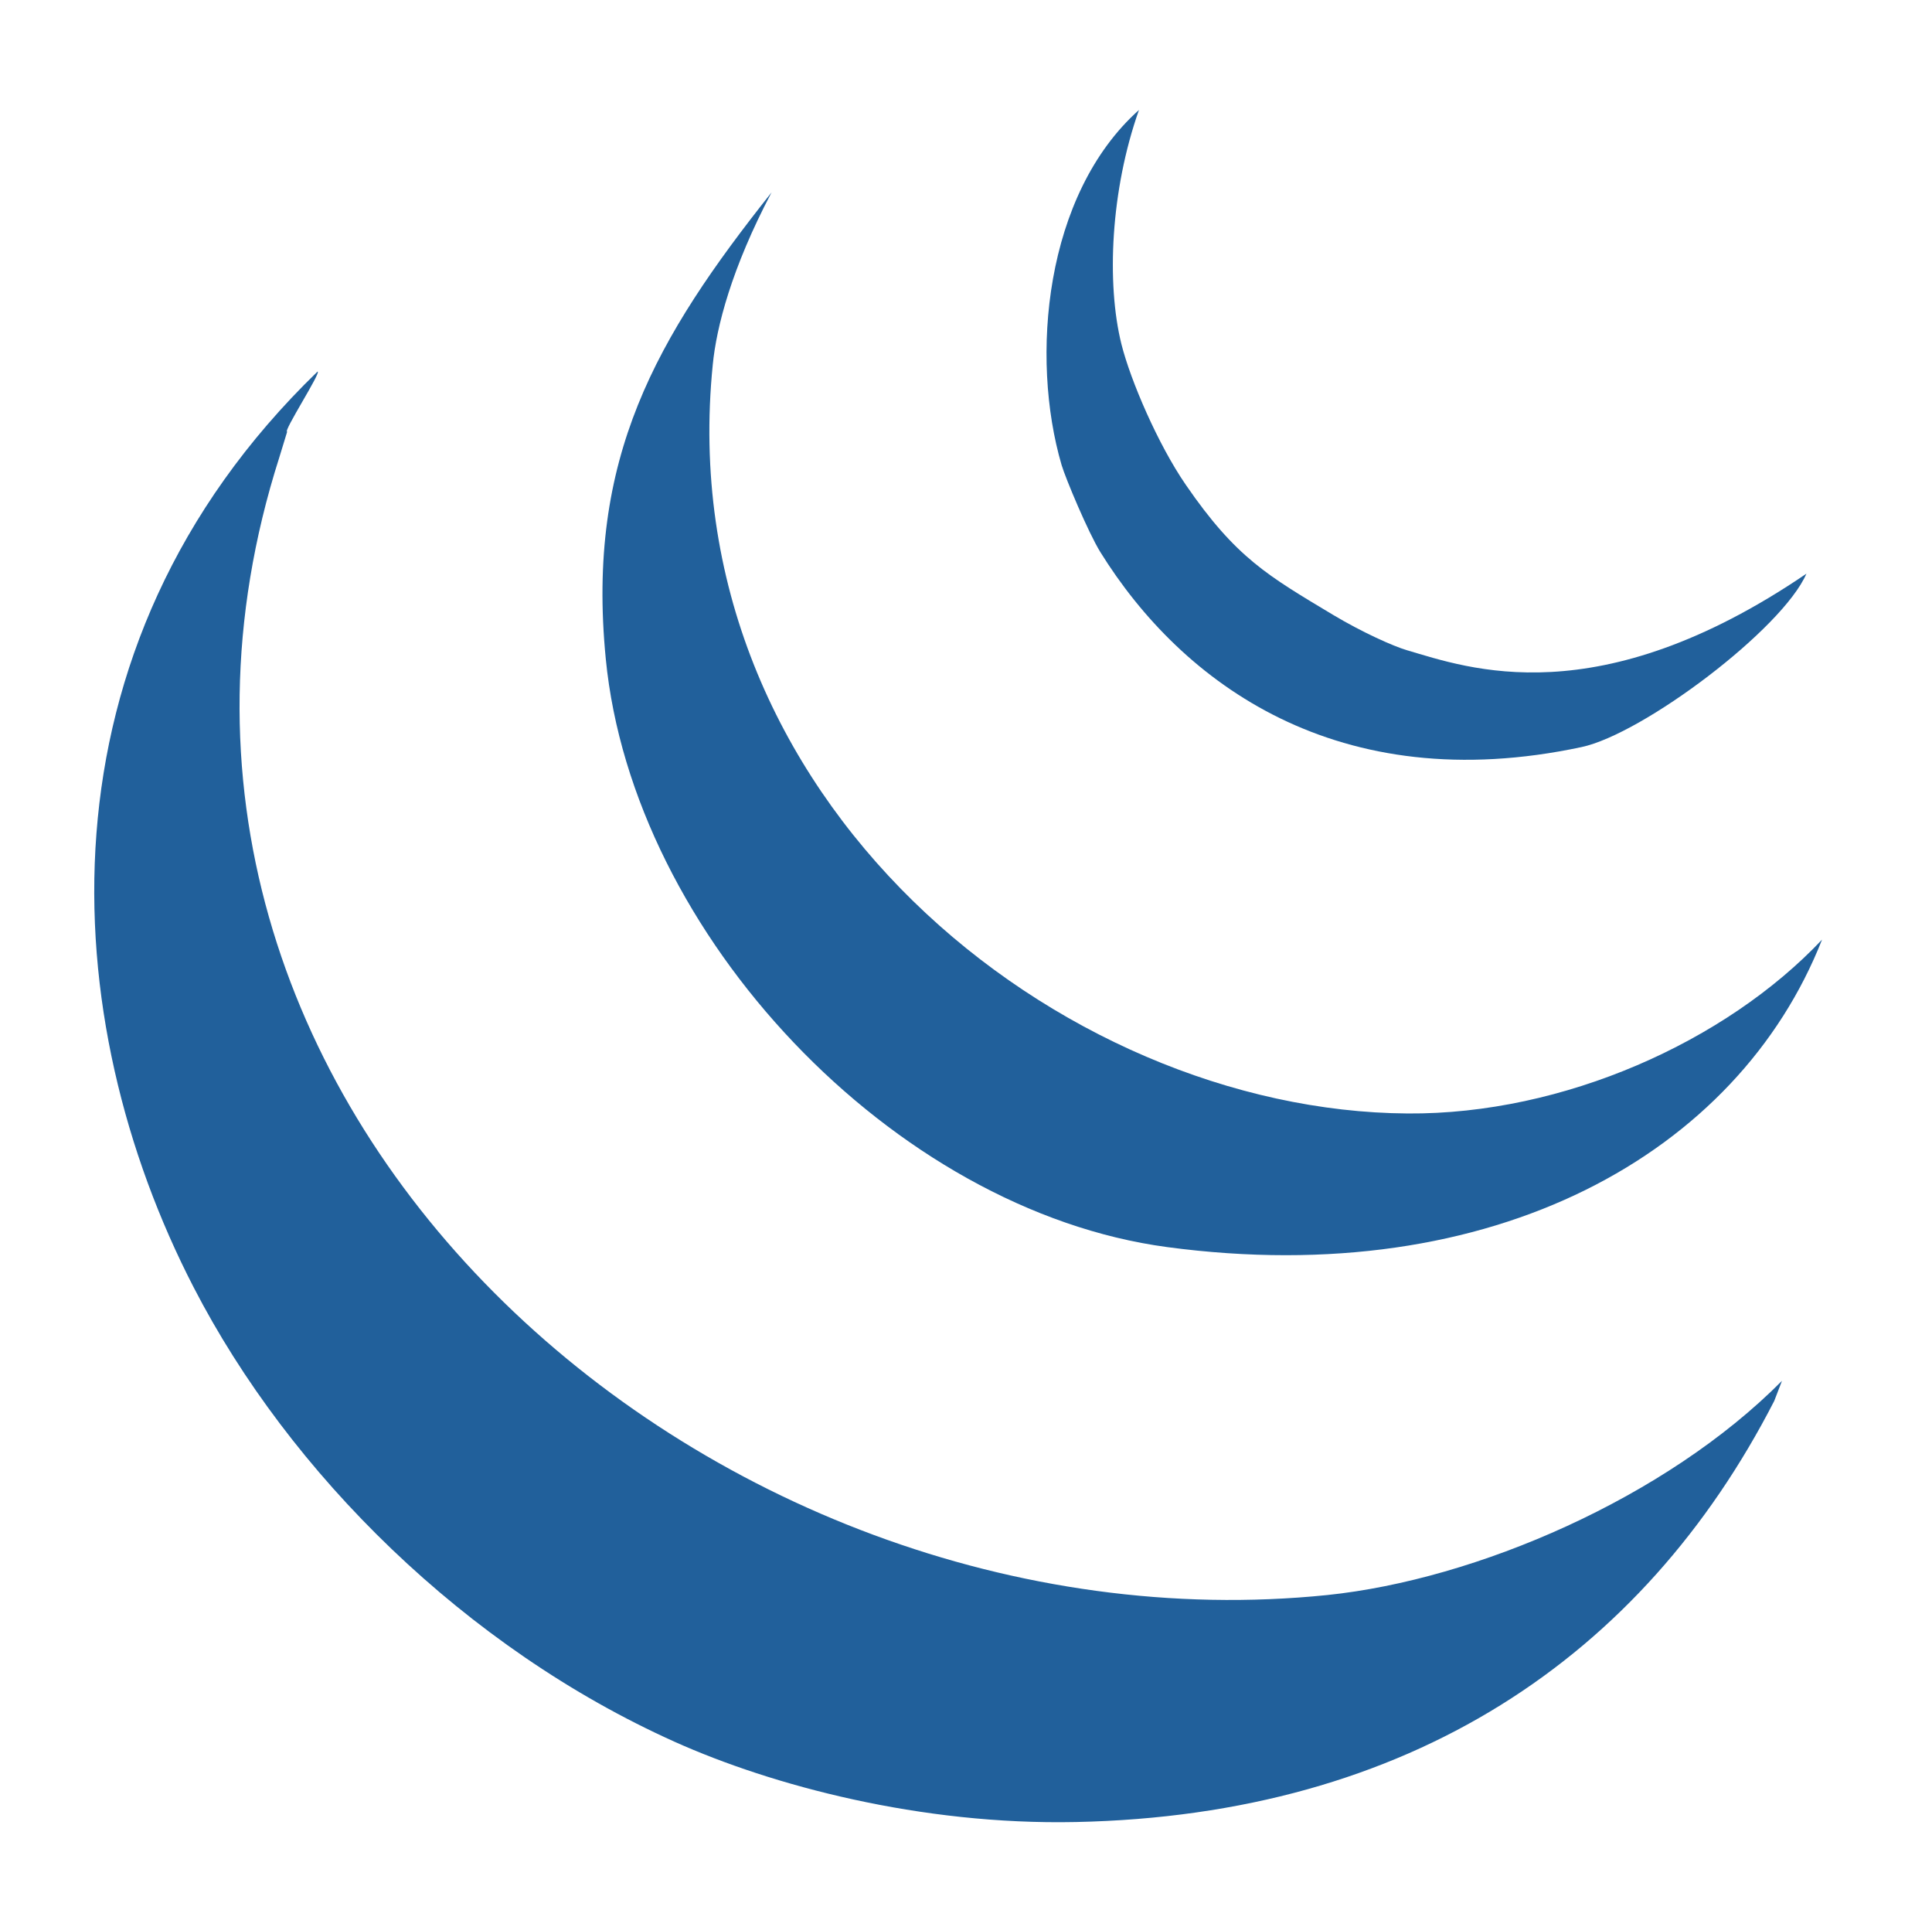<svg width="123" height="122" viewBox="0 0 123 122" fill="none" xmlns="http://www.w3.org/2000/svg">
<path fill-rule="evenodd" clip-rule="evenodd" d="M113.449 87.889L112.956 89.169C104.568 105.506 89.699 115.532 68.492 115.971C58.583 116.177 49.13 113.635 42.962 110.869C29.641 104.889 18.442 93.788 12.328 81.936C3.556 64.945 1.971 41.304 20.215 23.651C20.492 23.651 18.004 27.482 18.281 27.482L17.78 29.12C4.63 70.281 45.137 105.551 84.507 101.523C93.978 100.538 106.046 95.355 113.449 87.889Z" fill="#21609B"/>
<path fill-rule="evenodd" clip-rule="evenodd" d="M89.619 70.872C99.528 70.943 109.868 66.306 116 59.807C110.638 73.414 95.115 82.16 74.302 79.376C56.873 77.039 40.276 59.503 38.566 41.93C37.313 29.138 41.771 21.511 49.121 12.246C46.569 17.089 45.611 20.822 45.379 23.203C42.577 50.882 67.472 70.728 89.619 70.872Z" fill="#21609B"/>
<path fill-rule="evenodd" clip-rule="evenodd" d="M115.006 36.514C113.467 40.05 104.604 46.719 100.683 47.552C85.179 50.855 75.251 43.506 70.05 35.136C69.28 33.883 67.848 30.472 67.588 29.604C65.574 22.746 66.496 12.371 72.512 7C70.704 12.103 70.435 18.038 71.393 21.896C71.975 24.223 73.729 28.297 75.493 30.857C78.698 35.521 80.73 36.649 84.856 39.128C86.71 40.238 88.706 41.133 89.565 41.384C93.468 42.53 101.713 45.556 115.006 36.514Z" fill="#21609B"/>
</svg>
